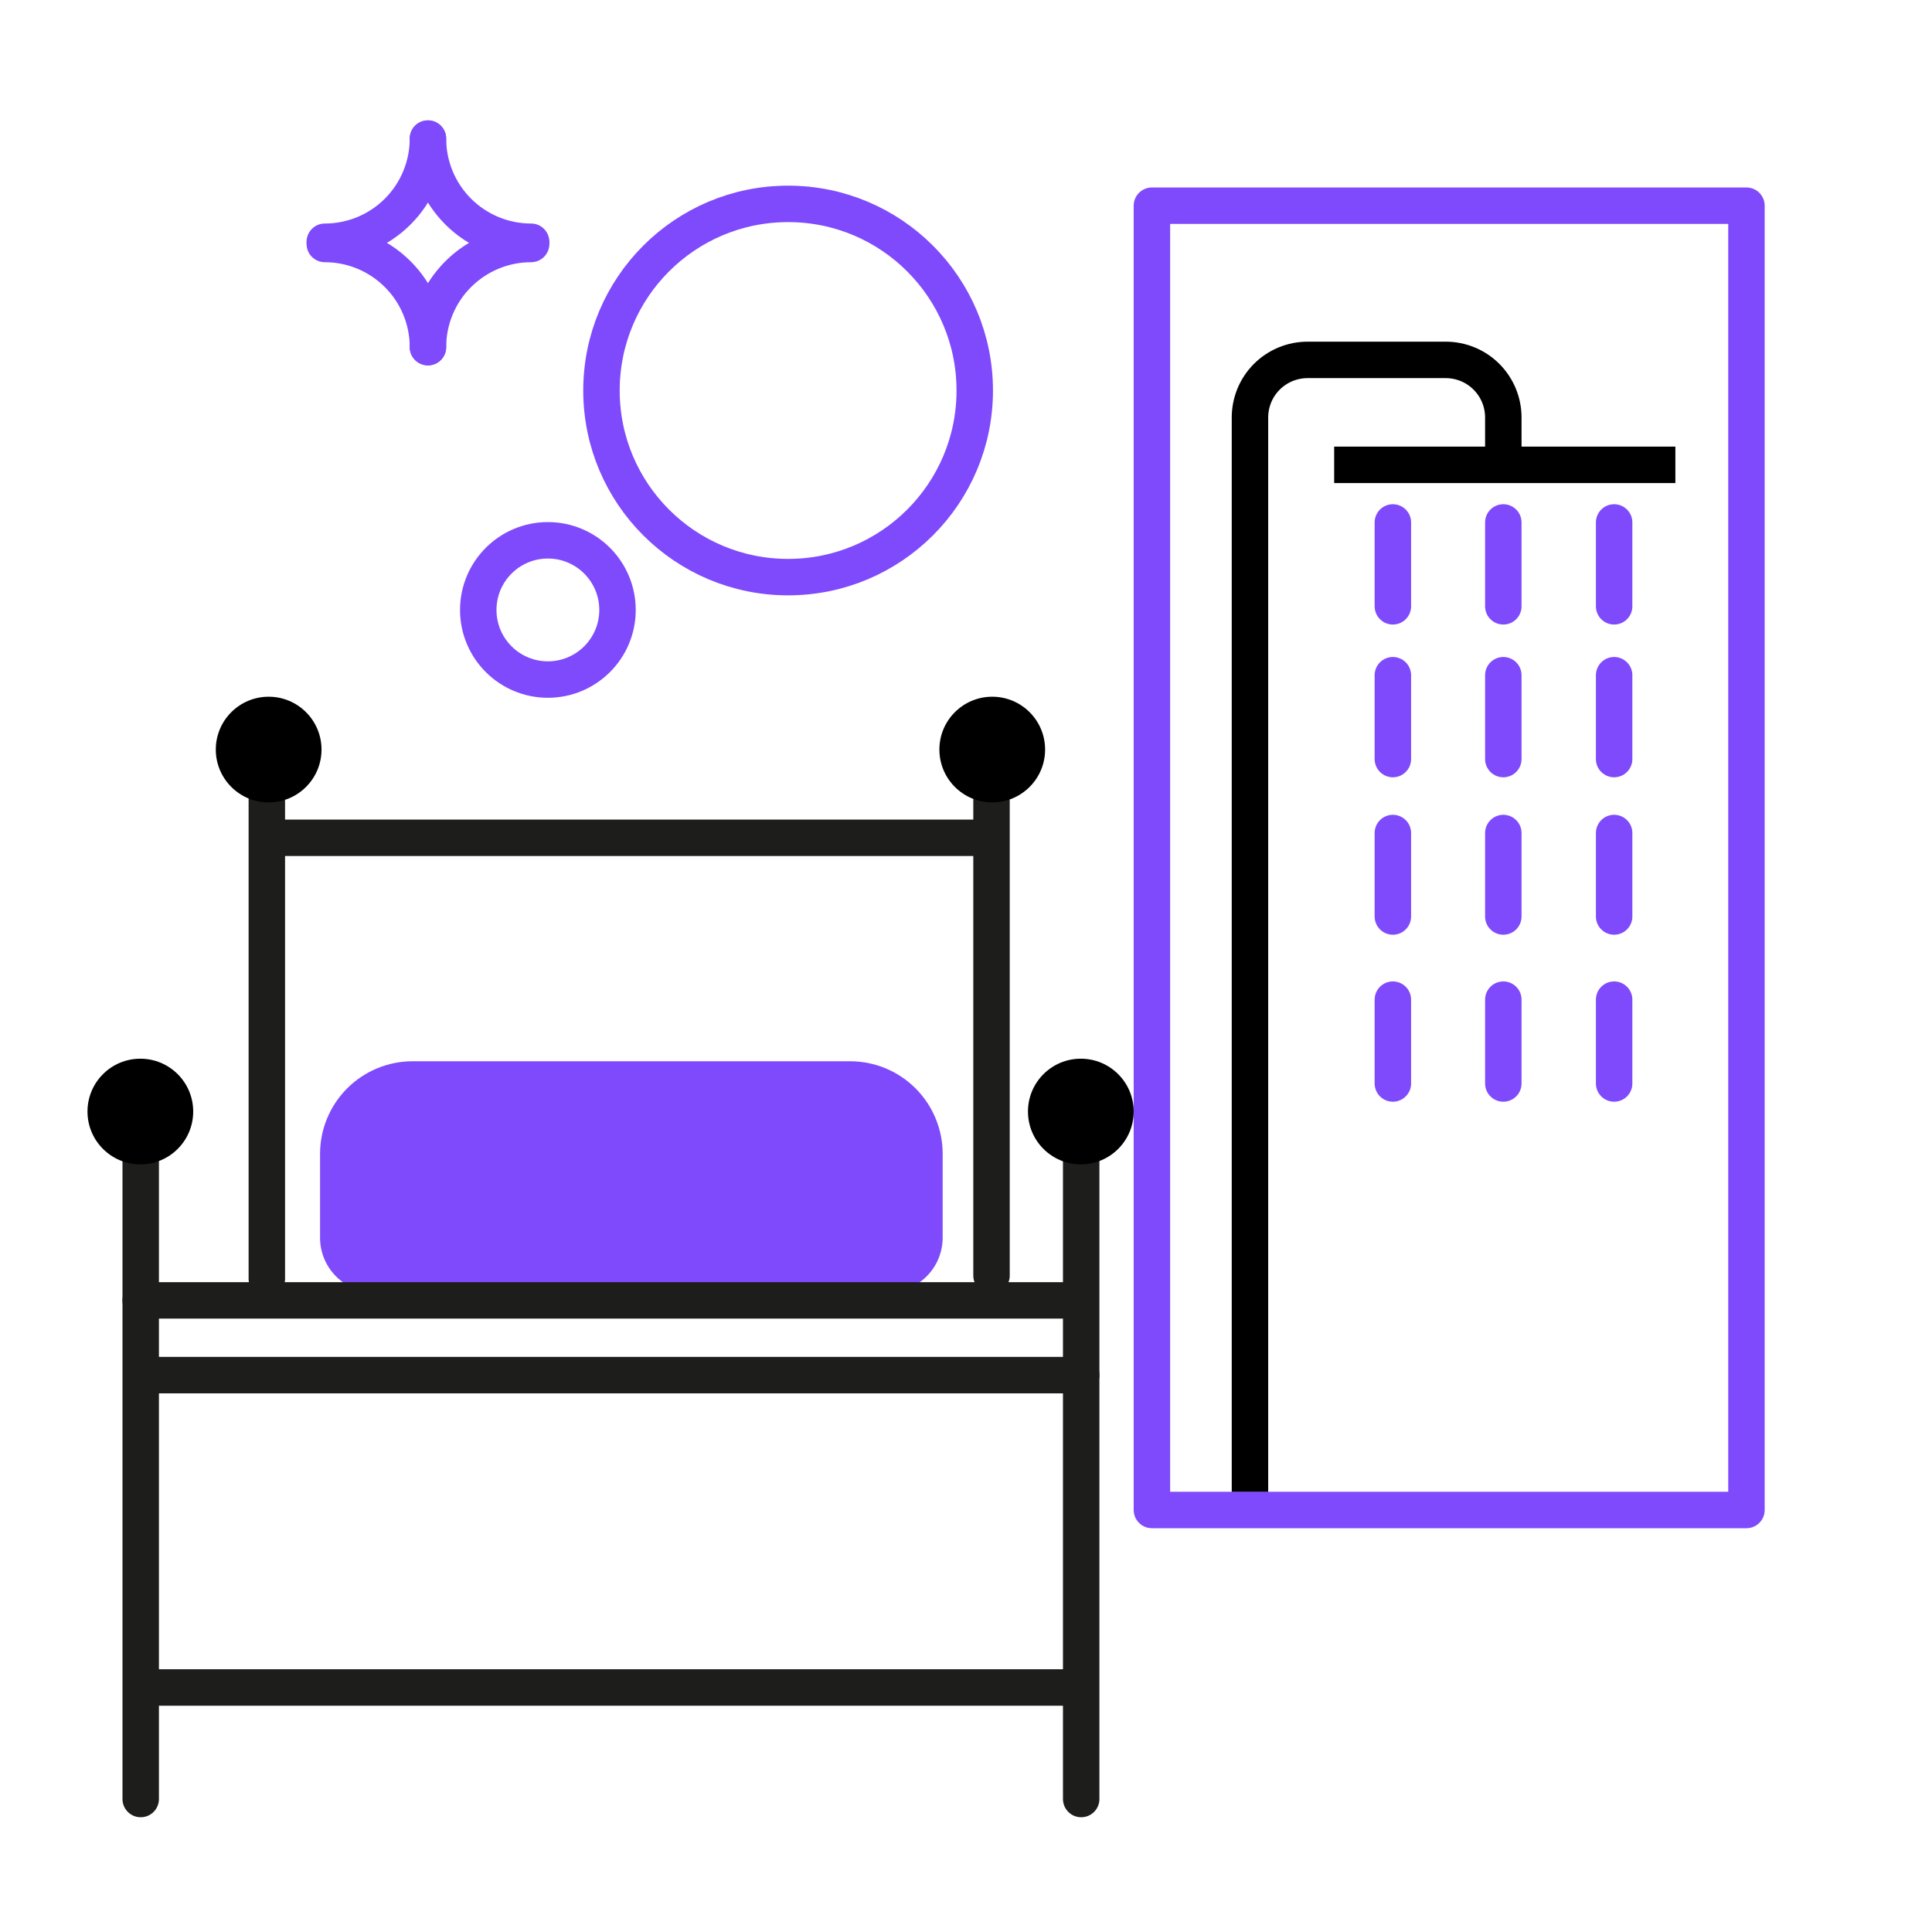 <svg width="53" height="53" viewBox="0 0 53 53" fill="none" xmlns="http://www.w3.org/2000/svg">
<path d="M3.86 31.793V49.352" stroke="#1D1D1B" stroke-linecap="round" stroke-linejoin="round"/>
<path d="M29.66 31.793V49.352" stroke="#1D1D1B" stroke-linecap="round" stroke-linejoin="round"/>
<path d="M27.2 21.532V34.992" stroke="#1D1D1B" stroke-linecap="round" stroke-linejoin="round"/>
<path d="M7.32 21.532V35.083" stroke="#1D1D1B" stroke-linecap="round" stroke-linejoin="round"/>
<path d="M7.62 22.983H26.99" stroke="#1D1D1B" stroke-linecap="round" stroke-linejoin="round"/>
<path d="M4.08 46.292H29.46" stroke="#1D1D1B" stroke-linecap="round" stroke-linejoin="round"/>
<path d="M4.08 37.723H29.66" stroke="#1D1D1B" stroke-linecap="round" stroke-linejoin="round"/>
<path d="M8.78 33.962V31.652C8.78 30.979 9.047 30.333 9.524 29.857C10 29.38 10.646 29.113 11.32 29.113H23.32C23.993 29.113 24.64 29.38 25.116 29.857C25.592 30.333 25.86 30.979 25.86 31.652V33.962C25.857 34.359 25.698 34.738 25.417 35.017C25.136 35.296 24.756 35.453 24.36 35.453H10.36C10.157 35.463 9.954 35.433 9.764 35.363C9.573 35.293 9.398 35.185 9.251 35.046C9.103 34.907 8.985 34.739 8.904 34.553C8.823 34.366 8.781 34.166 8.78 33.962Z" fill="#7F4AFC"/>
<path d="M29.26 35.673H3.86" stroke="#1D1D1B" stroke-linecap="round" stroke-linejoin="round"/>
<path d="M34.29 40.933V11.463C34.289 11.254 34.329 11.048 34.407 10.855C34.486 10.662 34.602 10.487 34.749 10.339C34.896 10.191 35.071 10.074 35.263 9.994C35.456 9.914 35.662 9.873 35.87 9.873H39.66C40.079 9.873 40.481 10.039 40.777 10.335C41.074 10.632 41.24 11.034 41.24 11.453V12.453" stroke="black" stroke-miterlimit="10"/>
<path d="M38.21 22.852V25.142" stroke="#7F4AFC" stroke-linecap="round" stroke-linejoin="round"/>
<path d="M41.24 22.852V25.142" stroke="#7F4AFC" stroke-linecap="round" stroke-linejoin="round"/>
<path d="M44.28 22.852V25.142" stroke="#7F4AFC" stroke-linecap="round" stroke-linejoin="round"/>
<path d="M38.21 27.423V29.723" stroke="#7F4AFC" stroke-linecap="round" stroke-linejoin="round"/>
<path d="M41.24 27.423V29.723" stroke="#7F4AFC" stroke-linecap="round" stroke-linejoin="round"/>
<path d="M44.28 27.423V29.723" stroke="#7F4AFC" stroke-linecap="round" stroke-linejoin="round"/>
<path d="M38.21 18.523V20.823" stroke="#7F4AFC" stroke-linecap="round" stroke-linejoin="round"/>
<path d="M41.24 18.523V20.823" stroke="#7F4AFC" stroke-linecap="round" stroke-linejoin="round"/>
<path d="M44.28 18.523V20.823" stroke="#7F4AFC" stroke-linecap="round" stroke-linejoin="round"/>
<path d="M38.21 14.332V16.633" stroke="#7F4AFC" stroke-linecap="round" stroke-linejoin="round"/>
<path d="M41.24 14.332V16.633" stroke="#7F4AFC" stroke-linecap="round" stroke-linejoin="round"/>
<path d="M44.28 14.332V16.633" stroke="#7F4AFC" stroke-linecap="round" stroke-linejoin="round"/>
<path d="M15.03 18.642C16.085 18.642 16.94 17.787 16.94 16.733C16.94 15.678 16.085 14.822 15.03 14.822C13.975 14.822 13.12 15.678 13.12 16.733C13.12 17.787 13.975 18.642 15.03 18.642Z" stroke="#7F4AFC" stroke-linecap="round" stroke-linejoin="round"/>
<path d="M21.62 15.832C24.448 15.832 26.74 13.54 26.74 10.713C26.74 7.885 24.448 5.593 21.62 5.593C18.792 5.593 16.5 7.885 16.5 10.713C16.5 13.54 18.792 15.832 21.62 15.832Z" stroke="#7F4AFC" stroke-linecap="round" stroke-linejoin="round"/>
<path d="M11.74 9.523C11.74 8.772 12.038 8.052 12.569 7.522C13.1 6.991 13.82 6.693 14.57 6.693" stroke="#7F4AFC" stroke-linecap="round" stroke-linejoin="round"/>
<path d="M11.74 9.523C11.74 8.772 11.442 8.052 10.911 7.522C10.38 6.991 9.661 6.693 8.91 6.693" stroke="#7F4AFC" stroke-linecap="round" stroke-linejoin="round"/>
<path d="M11.74 3.802C11.74 4.553 11.442 5.273 10.911 5.804C10.38 6.334 9.661 6.632 8.91 6.632" stroke="#7F4AFC" stroke-linecap="round" stroke-linejoin="round"/>
<path d="M11.74 3.802C11.74 4.553 12.038 5.273 12.569 5.804C13.1 6.334 13.82 6.632 14.57 6.632" stroke="#7F4AFC" stroke-linecap="round" stroke-linejoin="round"/>
<path d="M47.91 5.643H31.6V41.423H47.91V5.643Z" stroke="#7F4AFC" stroke-linecap="round" stroke-linejoin="round"/>
<path d="M36.6 12.752H45.96" stroke="black" stroke-miterlimit="10"/>
<path d="M7.37 22.012C8.171 22.012 8.82 21.363 8.82 20.562C8.82 19.762 8.171 19.113 7.37 19.113C6.569 19.113 5.92 19.762 5.92 20.562C5.92 21.363 6.569 22.012 7.37 22.012Z" fill="black"/>
<path d="M27.22 22.012C28.021 22.012 28.67 21.363 28.67 20.562C28.67 19.762 28.021 19.113 27.22 19.113C26.419 19.113 25.77 19.762 25.77 20.562C25.77 21.363 26.419 22.012 27.22 22.012Z" fill="black"/>
<path d="M3.85 31.942C4.651 31.942 5.3 31.293 5.3 30.492C5.3 29.692 4.651 29.043 3.85 29.043C3.049 29.043 2.4 29.692 2.4 30.492C2.4 31.293 3.049 31.942 3.85 31.942Z" fill="black"/>
<path d="M29.65 31.942C30.451 31.942 31.1 31.293 31.1 30.492C31.1 29.692 30.451 29.043 29.65 29.043C28.849 29.043 28.2 29.692 28.2 30.492C28.2 31.293 28.849 31.942 29.65 31.942Z" fill="black"/>
</svg>
